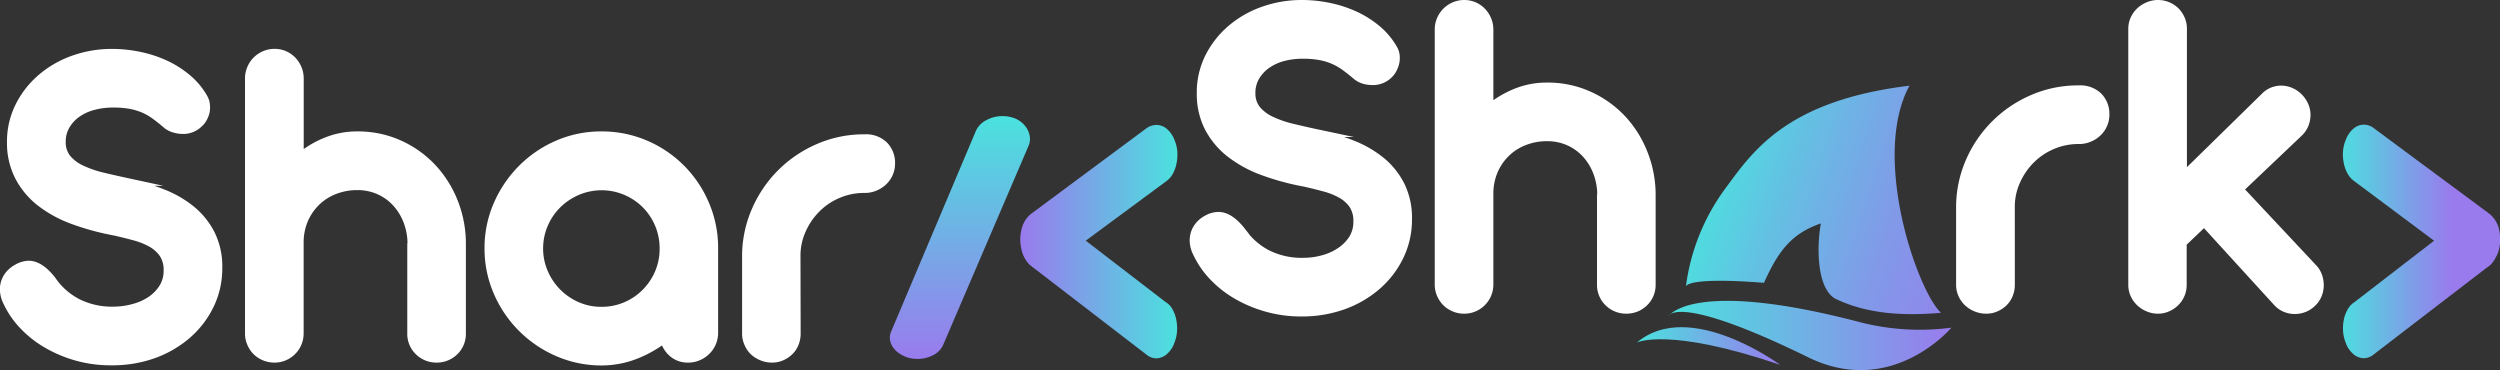 <svg xmlns="http://www.w3.org/2000/svg" xmlns:xlink="http://www.w3.org/1999/xlink" viewBox="0 0 715.48 105.92"><rect x="0" y="0" width="715.48" height="105.92" fill="#333333" stroke="none"/><defs><style>.cls-1{fill:#fff;stroke:#fff;stroke-miterlimit:10;stroke-width:2px;}.cls-2{fill:url(#무제_그라디언트_44);}.cls-3{fill:url(#무제_그라디언트_44-2);}.cls-4{fill:url(#무제_그라디언트_44-3);}.cls-5{fill:url(#무제_그라디언트_46);}.cls-6{fill:url(#무제_그라디언트_44-4);}.cls-7{fill:url(#무제_그라디언트_44-5);}</style><linearGradient id="무제_그라디언트_44" x1="274.74" y1="33.23" x2="274.74" y2="102.72" gradientUnits="userSpaceOnUse"><stop offset="0" stop-color="#4ae2de"/><stop offset="1" stop-color="#997bed"/></linearGradient><linearGradient id="무제_그라디언트_44-2" x1="337.38" y1="69.12" x2="292.44" y2="69.12" xlink:href="#무제_그라디언트_44"/><linearGradient id="무제_그라디언트_44-3" x1="668.59" y1="69.12" x2="701.63" y2="69.12" xlink:href="#무제_그라디언트_44"/><linearGradient id="무제_그라디언트_46" x1="489" y1="44.71" x2="579.09" y2="75.03" gradientUnits="userSpaceOnUse"><stop offset="0" stop-color="#4ae2de"/><stop offset="0.24" stop-color="#63c1e3"/><stop offset="0.57" stop-color="#809be8"/><stop offset="0.84" stop-color="#9284ec"/><stop offset="1" stop-color="#997bed"/></linearGradient><linearGradient id="무제_그라디언트_44-4" x1="477.48" y1="96.01" x2="558.48" y2="96.01" xlink:href="#무제_그라디언트_44"/><linearGradient id="무제_그라디언트_44-5" x1="468.48" y1="99.03" x2="509.48" y2="99.03" xlink:href="#무제_그라디언트_44"/></defs><g id="레이어_2" data-name="레이어 2"><g id="레이어_1-2" data-name="레이어 1"><path class="cls-1" d="M32.78,66.41a72.4,72.4,0,0,1-12-3.27A34.64,34.64,0,0,1,11.4,58a22.68,22.68,0,0,1-6.16-7.43A21.17,21.17,0,0,1,3,40.67,22.69,22.69,0,0,1,5.41,30.25a26,26,0,0,1,6.37-8.1A29,29,0,0,1,21,16.87,32.79,32.79,0,0,1,32,15a38.42,38.42,0,0,1,7.94.82,34.57,34.57,0,0,1,7.39,2.41,28.69,28.69,0,0,1,6.33,4,20.78,20.78,0,0,1,4.7,5.58,5.13,5.13,0,0,1,.71,2.11A6.45,6.45,0,0,1,59,32,7.14,7.14,0,0,1,58.22,34,5.71,5.71,0,0,1,57,35.5a6.53,6.53,0,0,1-4.83,1.83A8.52,8.52,0,0,1,50,37,6.63,6.63,0,0,1,47.83,36Q46,34.41,44.36,33.21A17.87,17.87,0,0,0,41,31.27a18.75,18.75,0,0,0-3.81-1.12,27.12,27.12,0,0,0-4.83-.37,21.33,21.33,0,0,0-5.72.74A14.41,14.41,0,0,0,22,32.7a11,11,0,0,0-3.06,3.41,8.78,8.78,0,0,0-1.13,4.42,7.18,7.18,0,0,0,1.5,4.7,11.68,11.68,0,0,0,4.15,3.1,31.28,31.28,0,0,0,6.23,2.11c2.39.57,5,1.15,7.73,1.74a77.69,77.69,0,0,1,9.3,3,31.08,31.08,0,0,1,8.07,4.66,21.91,21.91,0,0,1,5.68,7,21.08,21.08,0,0,1,2.15,9.84,24.29,24.29,0,0,1-2.35,10.62,26.69,26.69,0,0,1-6.5,8.55A30.54,30.54,0,0,1,44,101.55a35.1,35.1,0,0,1-12.08,2A36,36,0,0,1,22,102.26a36.85,36.85,0,0,1-8.61-3.61,30.19,30.19,0,0,1-6.84-5.38A24.85,24.85,0,0,1,2,86.7a8.65,8.65,0,0,1-1-3.33,6.68,6.68,0,0,1,1.77-5.15,7.87,7.87,0,0,1,2.08-1.6,7.12,7.12,0,0,1,3.33-1q3.35,0,6.81,4.43a19.79,19.79,0,0,0,7.22,6.43,21.72,21.72,0,0,0,10.21,2.28,21.32,21.32,0,0,0,5.62-.75A16.31,16.31,0,0,0,43,85.85a11.9,11.9,0,0,0,3.5-3.57,8.86,8.86,0,0,0,1.33-4.84,8.07,8.07,0,0,0-1.36-4.87,10.32,10.32,0,0,0-3.51-3,21.37,21.37,0,0,0-4.83-1.84Q35.43,67,32.78,66.41Z"/><path class="cls-1" d="M132.33,95.55a7.12,7.12,0,0,1-.57,2.83,7.19,7.19,0,0,1-1.6,2.31,7.32,7.32,0,0,1-5.25,2.08,7.31,7.31,0,0,1-5.17-2.08,7,7,0,0,1-1.6-2.31,7,7,0,0,1-.58-2.83V70a1.33,1.33,0,0,1,.07-.45,18.19,18.19,0,0,0-1.23-6.33,16.37,16.37,0,0,0-3.17-5.11,14.7,14.7,0,0,0-4.8-3.44,14.86,14.86,0,0,0-6.19-1.26,17.23,17.23,0,0,0-6.47,1.2,15.38,15.38,0,0,0-5.18,3.33A15.81,15.81,0,0,0,87.15,63a16.41,16.41,0,0,0-1.25,6.5V95.42a7.34,7.34,0,0,1-4.46,6.77,7.15,7.15,0,0,1-2.9.58,7.37,7.37,0,0,1-2.93-.58,7.21,7.21,0,0,1-2.35-1.56,7.37,7.37,0,0,1-1.56-2.35,7.17,7.17,0,0,1-.58-2.86V22.49a7.37,7.37,0,0,1,.58-2.93,7.46,7.46,0,0,1,4-4,7.44,7.44,0,0,1,5.76,0,7.31,7.31,0,0,1,2.31,1.6,7.88,7.88,0,0,1,1.57,2.38,7.54,7.54,0,0,1,.58,2.93v22.2a28.42,28.42,0,0,1,7.66-4.46,23.67,23.67,0,0,1,8.68-1.6,28.9,28.9,0,0,1,12,2.48,29.81,29.81,0,0,1,9.53,6.74,31.26,31.26,0,0,1,6.3,10A32.62,32.62,0,0,1,132.33,70Z"/><path class="cls-1" d="M139.67,71.11a31.08,31.08,0,0,1,2.58-12.63,33.58,33.58,0,0,1,7-10.32,33,33,0,0,1,10.31-7,31.32,31.32,0,0,1,12.57-2.55,31.68,31.68,0,0,1,12.66,2.55A32.42,32.42,0,0,1,202,58.48a31.72,31.72,0,0,1,2.52,12.63v24.1a7.43,7.43,0,0,1-2.18,5.31,7.73,7.73,0,0,1-2.42,1.64,7.26,7.26,0,0,1-3,.61,6.69,6.69,0,0,1-4.49-1.56,7.54,7.54,0,0,1-2.46-3.95,33.5,33.5,0,0,1-8.41,4.63,26.81,26.81,0,0,1-9.49,1.7A31.32,31.32,0,0,1,159.58,101a33.06,33.06,0,0,1-17.33-17.33A31.22,31.22,0,0,1,139.67,71.11Zm14.77,0a17,17,0,0,0,1.4,6.84,18,18,0,0,0,9.43,9.47,17,17,0,0,0,6.88,1.39,17.44,17.44,0,0,0,12.52-5.21A17.77,17.77,0,0,0,188.42,78a17.36,17.36,0,0,0,1.36-6.84,17.62,17.62,0,0,0-5.11-12.53,17.78,17.78,0,0,0-5.61-3.78,17.6,17.6,0,0,0-13.76,0,18.3,18.3,0,0,0-5.65,3.78,17.57,17.57,0,0,0-3.81,5.62A17.24,17.24,0,0,0,154.44,71.11Z"/><path class="cls-1" d="M228.14,95.49a7.5,7.5,0,0,1-.55,2.86,6.48,6.48,0,0,1-1.53,2.31,7.74,7.74,0,0,1-2.28,1.53,6.67,6.67,0,0,1-2.79.58,7.55,7.55,0,0,1-3-.58,7.8,7.8,0,0,1-2.42-1.53A7,7,0,0,1,214,98.35a6.88,6.88,0,0,1-.62-2.86v-22a32.89,32.89,0,0,1,2.69-13.21A34.42,34.42,0,0,1,234.2,42.13a32.69,32.69,0,0,1,13.14-2.69h.14a7.55,7.55,0,0,1,5.68,2.08,7.3,7.3,0,0,1,2,5.28,7.06,7.06,0,0,1-.61,2.93,7.34,7.34,0,0,1-1.67,2.35,8.07,8.07,0,0,1-2.45,1.56,7.58,7.58,0,0,1-3,.58h-.14a18.6,18.6,0,0,0-7.39,1.5,19,19,0,0,0-6.09,4.09,20,20,0,0,0-4.15,6.06,17.74,17.74,0,0,0-1.57,7.42Z"/><path class="cls-2" d="M270,98.53a6,6,0,0,1-2.86,3.07,9.48,9.48,0,0,1-4.59,1.12,11.62,11.62,0,0,1-2.36-.27,10.4,10.4,0,0,1-2.68-1.2,6.7,6.7,0,0,1-1.9-1.8,5.2,5.2,0,0,1-.9-2.2,4.39,4.39,0,0,1,.33-2.37l24.27-57.46a6.48,6.48,0,0,1,3-3.05,9.58,9.58,0,0,1,4.62-1.14,10.11,10.11,0,0,1,2.51.32,7.45,7.45,0,0,1,2.65,1.25,7.09,7.09,0,0,1,1.82,2,6.1,6.1,0,0,1,.83,2.45,4.83,4.83,0,0,1-.36,2.45Z"/><path class="cls-3" d="M336.14,98a7.54,7.54,0,0,1-2.25,3.39,4.7,4.7,0,0,1-3,1.16,4.47,4.47,0,0,1-2.79-1.07L294.74,75.84c-.09-.13-.16-.19-.2-.19a9.06,9.06,0,0,1-2.32-4.84,11.56,11.56,0,0,1,.21-5.46,7.8,7.8,0,0,1,2.72-4.2L328,36.79A4.92,4.92,0,0,1,329.5,36a4.62,4.62,0,0,1,1.47-.24,4.57,4.57,0,0,1,3,1.15,7.79,7.79,0,0,1,2.21,3.29,10,10,0,0,1,.75,3.09,12.08,12.08,0,0,1-.17,3.24,10.79,10.79,0,0,1-1,3,6.23,6.23,0,0,1-1.84,2.22L310.74,68.88l22.88,17.59a5.28,5.28,0,0,1,1.91,2,10.07,10.07,0,0,1,1.09,2.9,13.13,13.13,0,0,1,.24,3.34A10.51,10.51,0,0,1,336.14,98Z"/><path class="cls-1" d="M373.28,52.41a72.25,72.25,0,0,1-12-3.27,34.79,34.79,0,0,1-9.4-5.17,22.81,22.81,0,0,1-6.16-7.43,21.29,21.29,0,0,1-2.21-9.87,22.69,22.69,0,0,1,2.38-10.42,26,26,0,0,1,6.37-8.1,29,29,0,0,1,9.26-5.28,32.84,32.84,0,0,1,11-1.87,38.4,38.4,0,0,1,7.93.82,34.57,34.57,0,0,1,7.39,2.41,28.69,28.69,0,0,1,6.33,4,20.6,20.6,0,0,1,4.7,5.58,4.86,4.86,0,0,1,.71,2.11,6.45,6.45,0,0,1-.13,2.11,7.5,7.5,0,0,1-.75,1.94,5.89,5.89,0,0,1-1.19,1.54,6.57,6.57,0,0,1-4.84,1.83,8.57,8.57,0,0,1-2.21-.3A6.63,6.63,0,0,1,388.32,22q-1.83-1.56-3.47-2.76a17.8,17.8,0,0,0-3.4-1.94,18.66,18.66,0,0,0-3.82-1.12,27.12,27.12,0,0,0-4.83-.37,21.38,21.38,0,0,0-5.72.74,14.52,14.52,0,0,0-4.6,2.18,11,11,0,0,0-3.06,3.41,8.78,8.78,0,0,0-1.13,4.42,7.18,7.18,0,0,0,1.5,4.7,11.72,11.72,0,0,0,4.16,3.1,31.06,31.06,0,0,0,6.23,2.11q3.57.86,7.73,1.74a78.13,78.13,0,0,1,9.29,3,31.08,31.08,0,0,1,8.07,4.66,21.78,21.78,0,0,1,5.68,7,21.08,21.08,0,0,1,2.15,9.84,24.15,24.15,0,0,1-2.35,10.62,26.54,26.54,0,0,1-6.5,8.55,30.6,30.6,0,0,1-9.77,5.69,35.19,35.19,0,0,1-12.09,2,35.92,35.92,0,0,1-9.87-1.33,36.75,36.75,0,0,1-8.62-3.61,30.19,30.19,0,0,1-6.84-5.38,25.09,25.09,0,0,1-4.56-6.57,8.83,8.83,0,0,1-1-3.33,7,7,0,0,1,.37-2.86,6.79,6.79,0,0,1,1.4-2.29,7.87,7.87,0,0,1,2.08-1.6,7.12,7.12,0,0,1,3.33-.95q3.35,0,6.81,4.43a19.87,19.87,0,0,0,7.22,6.43,21.76,21.76,0,0,0,10.22,2.28,21.3,21.3,0,0,0,5.61-.75,16.2,16.2,0,0,0,4.94-2.21A12.05,12.05,0,0,0,387,68.28a8.94,8.94,0,0,0,1.32-4.84A8.07,8.07,0,0,0,387,58.57a10.23,10.23,0,0,0-3.51-3,21.19,21.19,0,0,0-4.83-1.84Q375.93,53,373.28,52.41Z"/><path class="cls-1" d="M472.83,81.55a7.11,7.11,0,0,1-2.18,5.14,7.54,7.54,0,0,1-2.35,1.54,7.64,7.64,0,0,1-2.9.54,7.31,7.31,0,0,1-5.17-2.08,7,7,0,0,1-1.6-2.31,7,7,0,0,1-.58-2.83V56a1.33,1.33,0,0,1,.07-.45,18.19,18.19,0,0,0-1.23-6.33,16.34,16.34,0,0,0-3.16-5.11,14.7,14.7,0,0,0-4.8-3.44,14.94,14.94,0,0,0-6.2-1.26,17.23,17.23,0,0,0-6.47,1.2,15.23,15.23,0,0,0-5.17,3.33A15.65,15.65,0,0,0,427.65,49a16.41,16.41,0,0,0-1.26,6.5V81.42a7.34,7.34,0,0,1-4.46,6.77,7.12,7.12,0,0,1-2.9.58,7.28,7.28,0,0,1-2.92-.58,7.1,7.1,0,0,1-2.35-1.56,7.39,7.39,0,0,1-1.57-2.35,7.17,7.17,0,0,1-.58-2.86V8.49a7.37,7.37,0,0,1,.58-2.93,7.61,7.61,0,0,1,1.6-2.38,7.5,7.5,0,0,1,2.38-1.6,7.44,7.44,0,0,1,5.76,0,7.31,7.31,0,0,1,2.31,1.6,7.88,7.88,0,0,1,1.57,2.38,7.54,7.54,0,0,1,.58,2.93v22.2a28.57,28.57,0,0,1,7.66-4.46,23.67,23.67,0,0,1,8.68-1.6,28.9,28.9,0,0,1,12,2.48,30,30,0,0,1,9.54,6.74,31.23,31.23,0,0,1,6.29,10A32.42,32.42,0,0,1,472.83,56Z"/><path class="cls-1" d="M575.63,81.49a7.69,7.69,0,0,1-.54,2.86,6.76,6.76,0,0,1-1.53,2.31,7.66,7.66,0,0,1-2.29,1.53,6.67,6.67,0,0,1-2.79.58,7.58,7.58,0,0,1-3-.58,7.8,7.8,0,0,1-2.42-1.53,7.15,7.15,0,0,1-1.63-2.31,6.87,6.87,0,0,1-.61-2.86v-22a32.88,32.88,0,0,1,2.68-13.21,34.51,34.51,0,0,1,18.15-18.15,32.69,32.69,0,0,1,13.14-2.69H595a7.58,7.58,0,0,1,5.69,2.08,7.29,7.29,0,0,1,2,5.28,7.06,7.06,0,0,1-.61,2.93,7.19,7.19,0,0,1-1.67,2.35,8.07,8.07,0,0,1-2.45,1.56,7.58,7.58,0,0,1-3,.58h-.14a18.55,18.55,0,0,0-7.38,1.5,19.18,19.18,0,0,0-6.1,4.09,20.14,20.14,0,0,0-4.15,6.06,17.74,17.74,0,0,0-1.57,7.42Z"/><path class="cls-1" d="M641.11,54.18,662,76.45a6.58,6.58,0,0,1,1.53,2.38,7.91,7.91,0,0,1,.51,2.79,7.45,7.45,0,0,1-.54,2.79,6.77,6.77,0,0,1-1.71,2.45,7.18,7.18,0,0,1-5.1,2,6.94,6.94,0,0,1-2.79-.58,6.66,6.66,0,0,1-2.39-1.74l-20.7-22.67-6,5.72V81.55a7.1,7.1,0,0,1-2.15,5.11,7.49,7.49,0,0,1-2.28,1.53,6.67,6.67,0,0,1-2.79.58,7.17,7.17,0,0,1-2.86-.58,7.84,7.84,0,0,1-2.38-1.53,7.27,7.27,0,0,1-1.64-2.28,6.82,6.82,0,0,1-.61-2.83V8.22a6.82,6.82,0,0,1,.61-2.83,7.38,7.38,0,0,1,1.64-2.28,8.24,8.24,0,0,1,2.38-1.53,7.44,7.44,0,0,1,5.76,0,7.61,7.61,0,0,1,2.28,1.53,7.61,7.61,0,0,1,1.53,2.28,7.13,7.13,0,0,1,.58,2.83v42l23.22-22.74a6.53,6.53,0,0,1,2.25-1.5,6.79,6.79,0,0,1,2.51-.48,7.27,7.27,0,0,1,2.76.58,7.56,7.56,0,0,1,2.56,1.81,7.79,7.79,0,0,1,1.56,2.41,6.82,6.82,0,0,1,.51,2.73,7.38,7.38,0,0,1-.58,2.72,6.64,6.64,0,0,1-1.63,2.35Z"/><path class="cls-4" d="M679.32,101.45a4.51,4.51,0,0,1-2.79,1.07,4.75,4.75,0,0,1-3-1.16A7.61,7.61,0,0,1,671.29,98a10.51,10.51,0,0,1-.72-3.28,12.28,12.28,0,0,1,.24-3.34,9.56,9.56,0,0,1,1.12-2.9,5.79,5.79,0,0,1,1.88-2l22.81-17.59L673.53,51.67a7.09,7.09,0,0,1-1.8-2.22,10.2,10.2,0,0,1-1-3,11.69,11.69,0,0,1-.17-3.24,10,10,0,0,1,.75-3.09,7.79,7.79,0,0,1,2.21-3.29,4.57,4.57,0,0,1,3-1.15,4.62,4.62,0,0,1,1.47.24,5,5,0,0,1,1.46.82l32.89,24.36a8.06,8.06,0,0,1,3,5.22,11.56,11.56,0,0,1-.61,6.47l-.82,1.55-.34.48a5.56,5.56,0,0,1-1.83,1.74Z"/><path class="cls-5" d="M482.48,82.05a60.25,60.25,0,0,1,11-27.7c7.93-10.7,17.32-25.49,53-29.83-11,20.24,2.06,58.32,9,65-12,1.06-22,0-30.36-4.1-5.21-3.14-5.21-14.93-4-21.48-8.61,2.95-12.3,8.19-16.29,17C482.05,79.15,482.48,82.05,482.48,82.05Z"/><path class="cls-6" d="M477.48,90.57s6.33-11,54.42,1.53a68.66,68.66,0,0,0,26.58,1.67s-17,20.24-41,8.48C479.17,83.5,477.48,90.57,477.48,90.57Z"/><path class="cls-7" d="M509.48,104.42s-26-19.17-41-6.39C468.48,98,477.48,93.52,509.48,104.42Z"/></g></g></svg>